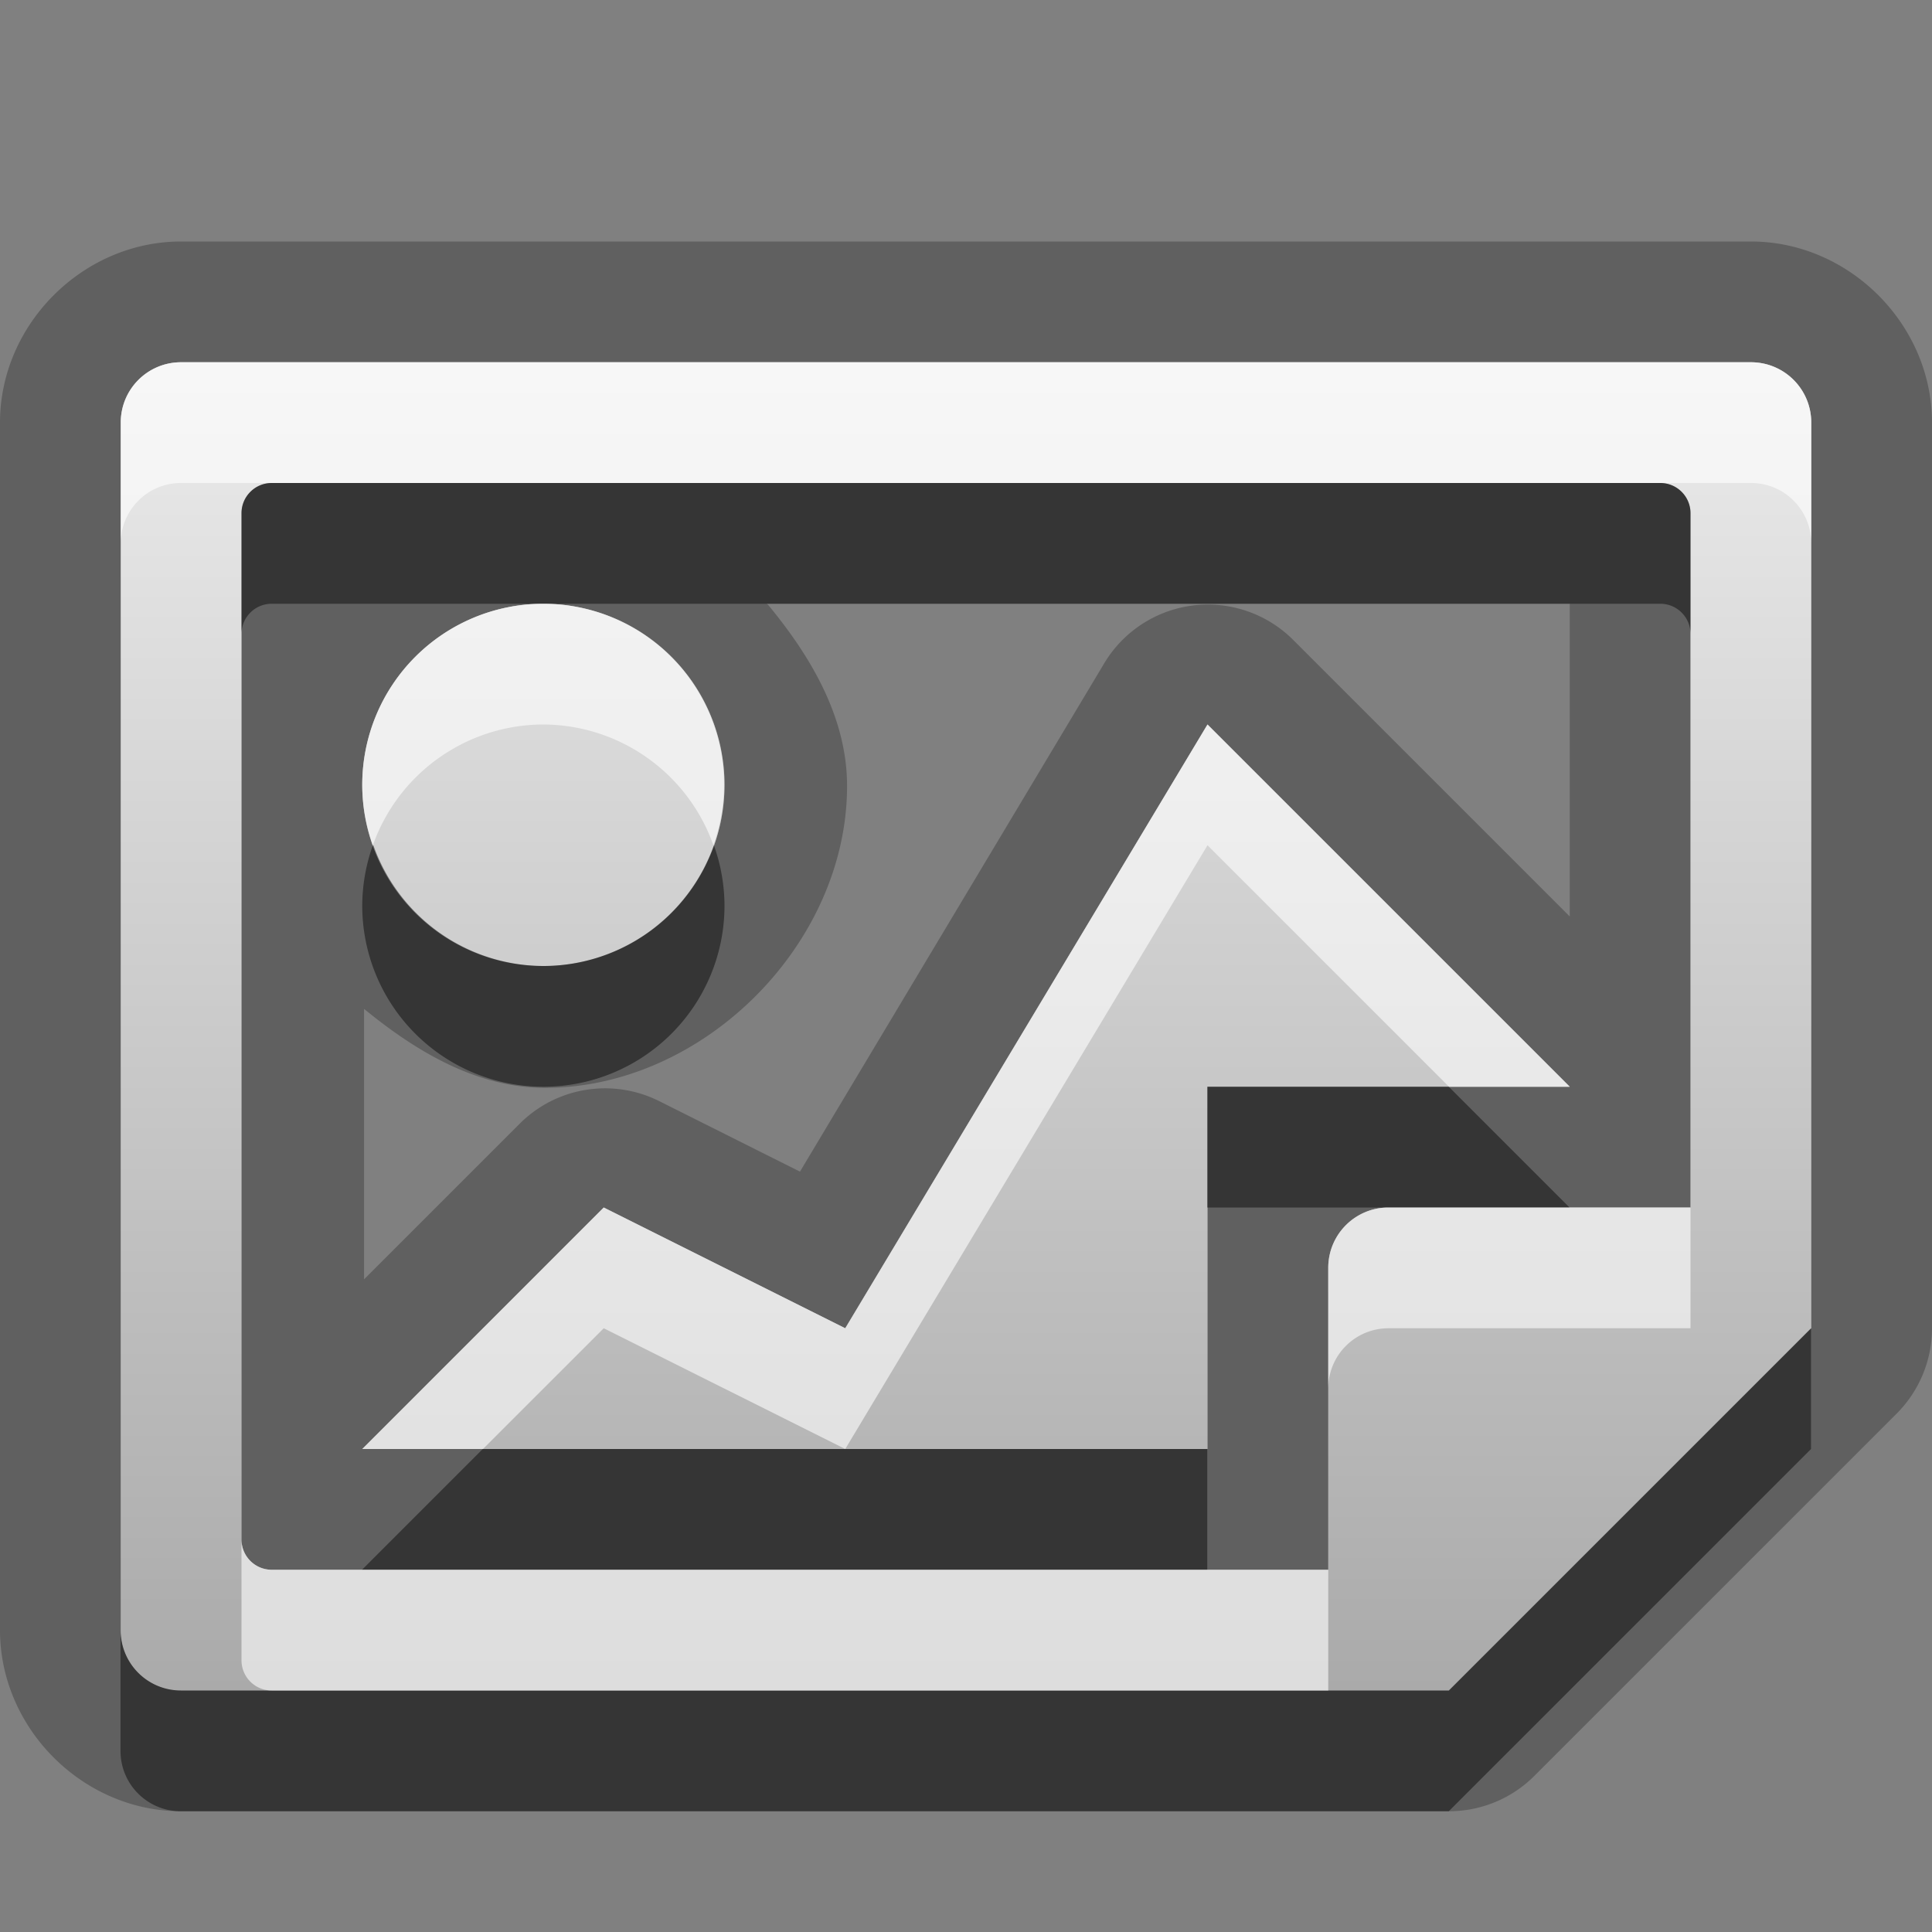 <?xml version="1.0" encoding="UTF-8"?>
<svg width="16" height="16" version="1.1" xmlns="http://www.w3.org/2000/svg">
 <rect width="100%" height="100%" fill="#808080" stroke="none"/>
 <defs>
  <linearGradient id="gr0" x1="8" x2="8" y1="3" y2="14" gradientUnits="userSpaceOnUse">
   <stop stop-color="#ebebeb" offset="0"/>
   <stop stop-color="#aaa" offset="1"/>
  </linearGradient>
 </defs>
 <path d="m1.5 2c-0.814 0-1.5 0.686-1.5 1.5v10c-1.09e-16 0.814 0.686 1.5 1.5 1.5h10.5a1 1 0 0 0 0.707-0.293l3-3a1 1 0 0 0 0.293-0.707v-7.5c0-0.814-0.686-1.5-1.5-1.5h-13zm0 1h13c0.277 0 0.5 0.223 0.5 0.5v7.5l-3 3h-10.5c-0.277 0-0.5-0.223-0.5-0.5v-10c0-0.277 0.223-0.5 0.5-0.5zm0.75 1c-0.138 0-0.25 0.112-0.25 0.25v8.5c0 0.138 0.112 0.25 0.25 0.25h8.75v-2.5c0-0.277 0.223-0.5 0.5-0.5h2.5v-5.75c0-0.138-0.112-0.25-0.25-0.25h-11.5zm2.25 1a1.5 1.5 0 0 1 1.5 1.5 1.5 1.5 0 0 1-1.5 1.5 1.5 1.5 0 0 1-1.5-1.5 1.5 1.5 0 0 1 1.5-1.5zm1.85 0h6.65v2.59l-2.29-2.29a1 1 0 0 0-0.723-0.293 1 1 0 0 0-0.842 0.486l-2.52 4.21-1.17-0.586a1 1 0 0 0-1.15 0.188l-1.29 1.29v-2.24c0.434 0.356 0.936 0.654 1.5 0.654 1.31 0 2.5-1.19 2.5-2.5 0-0.564-0.298-1.07-0.654-1.5zm3.65 1 3 3h-3v3h-7l2-2 2 1 3-5z" opacity=".25"/>
 <path d="m1.5 3c-0.277 0-0.5 0.223-0.5 0.5v10c0 0.277 0.223 0.5 0.5 0.5h10.5l3-3v-7.5c0-0.277-0.223-0.5-0.5-0.5h-13zm0.75 1h11.5c0.138 0 0.25 0.112 0.25 0.25v5.75h-2.5c-0.277 0-0.5 0.223-0.5 0.5v2.5h-8.75c-0.138 0-0.25-0.112-0.25-0.25v-8.5c0-0.138 0.112-0.25 0.25-0.25zm2.25 1a1.5 1.5 0 0 0-1.5 1.5 1.5 1.5 0 0 0 1.5 1.5 1.5 1.5 0 0 0 1.5-1.5 1.5 1.5 0 0 0-1.5-1.5zm5.5 1-3 5-2-1-2 2h7v-3h3l-3-3z" fill="url(#gr0)"/>
 <path d="m2.25 4c-0.138 0-0.25 0.112-0.25 0.25v1c0-0.138 0.112-0.25 0.25-0.25h11.5c0.138 0 0.25 0.112 0.25 0.25v-1c0-0.138-0.112-0.25-0.25-0.25h-11.5zm0.838 3a1.5 1.5 0 0 0-0.088 0.5 1.5 1.5 0 0 0 1.5 1.5 1.5 1.5 0 0 0 1.5-1.5 1.5 1.5 0 0 0-0.088-0.5 1.5 1.5 0 0 1-1.41 1 1.5 1.5 0 0 1-1.41-1zm6.91 2v1h3l-1-1h-2zm5 2-3 3h-10.5c-0.277 0-0.5-0.223-0.5-0.5v1c0 0.277 0.223 0.5 0.5 0.5h10.5l3-3v-1zm-11 1-1 1h7v-1h-6z" opacity=".45"/>
 <path d="m1.5 3c-0.277 0-0.5 0.223-0.5 0.5v1c0-0.277 0.223-0.5 0.5-0.5h13c0.277 0 0.5 0.223 0.5 0.5v-1c0-0.277-0.223-0.5-0.5-0.5h-13zm3 2a1.5 1.5 0 0 0-1.5 1.5 1.5 1.5 0 0 0 0.088 0.5 1.5 1.5 0 0 1 1.41-1 1.5 1.5 0 0 1 1.41 1 1.5 1.5 0 0 0 0.088-0.5 1.5 1.5 0 0 0-1.5-1.5zm5.5 1-3 5-2-1-2 2h1l1-1 2 1 3-5 2 2h1l-3-3zm1.5 4c-0.277 0-0.5 0.223-0.5 0.5v1c0-0.277 0.223-0.5 0.5-0.5h2.5v-1h-2.5zm-9.5 2.75v1c0 0.138 0.112 0.25 0.25 0.25h8.75v-1h-8.75c-0.138 0-0.25-0.112-0.25-0.25z" fill="#fff" opacity=".6"/>
</svg>
